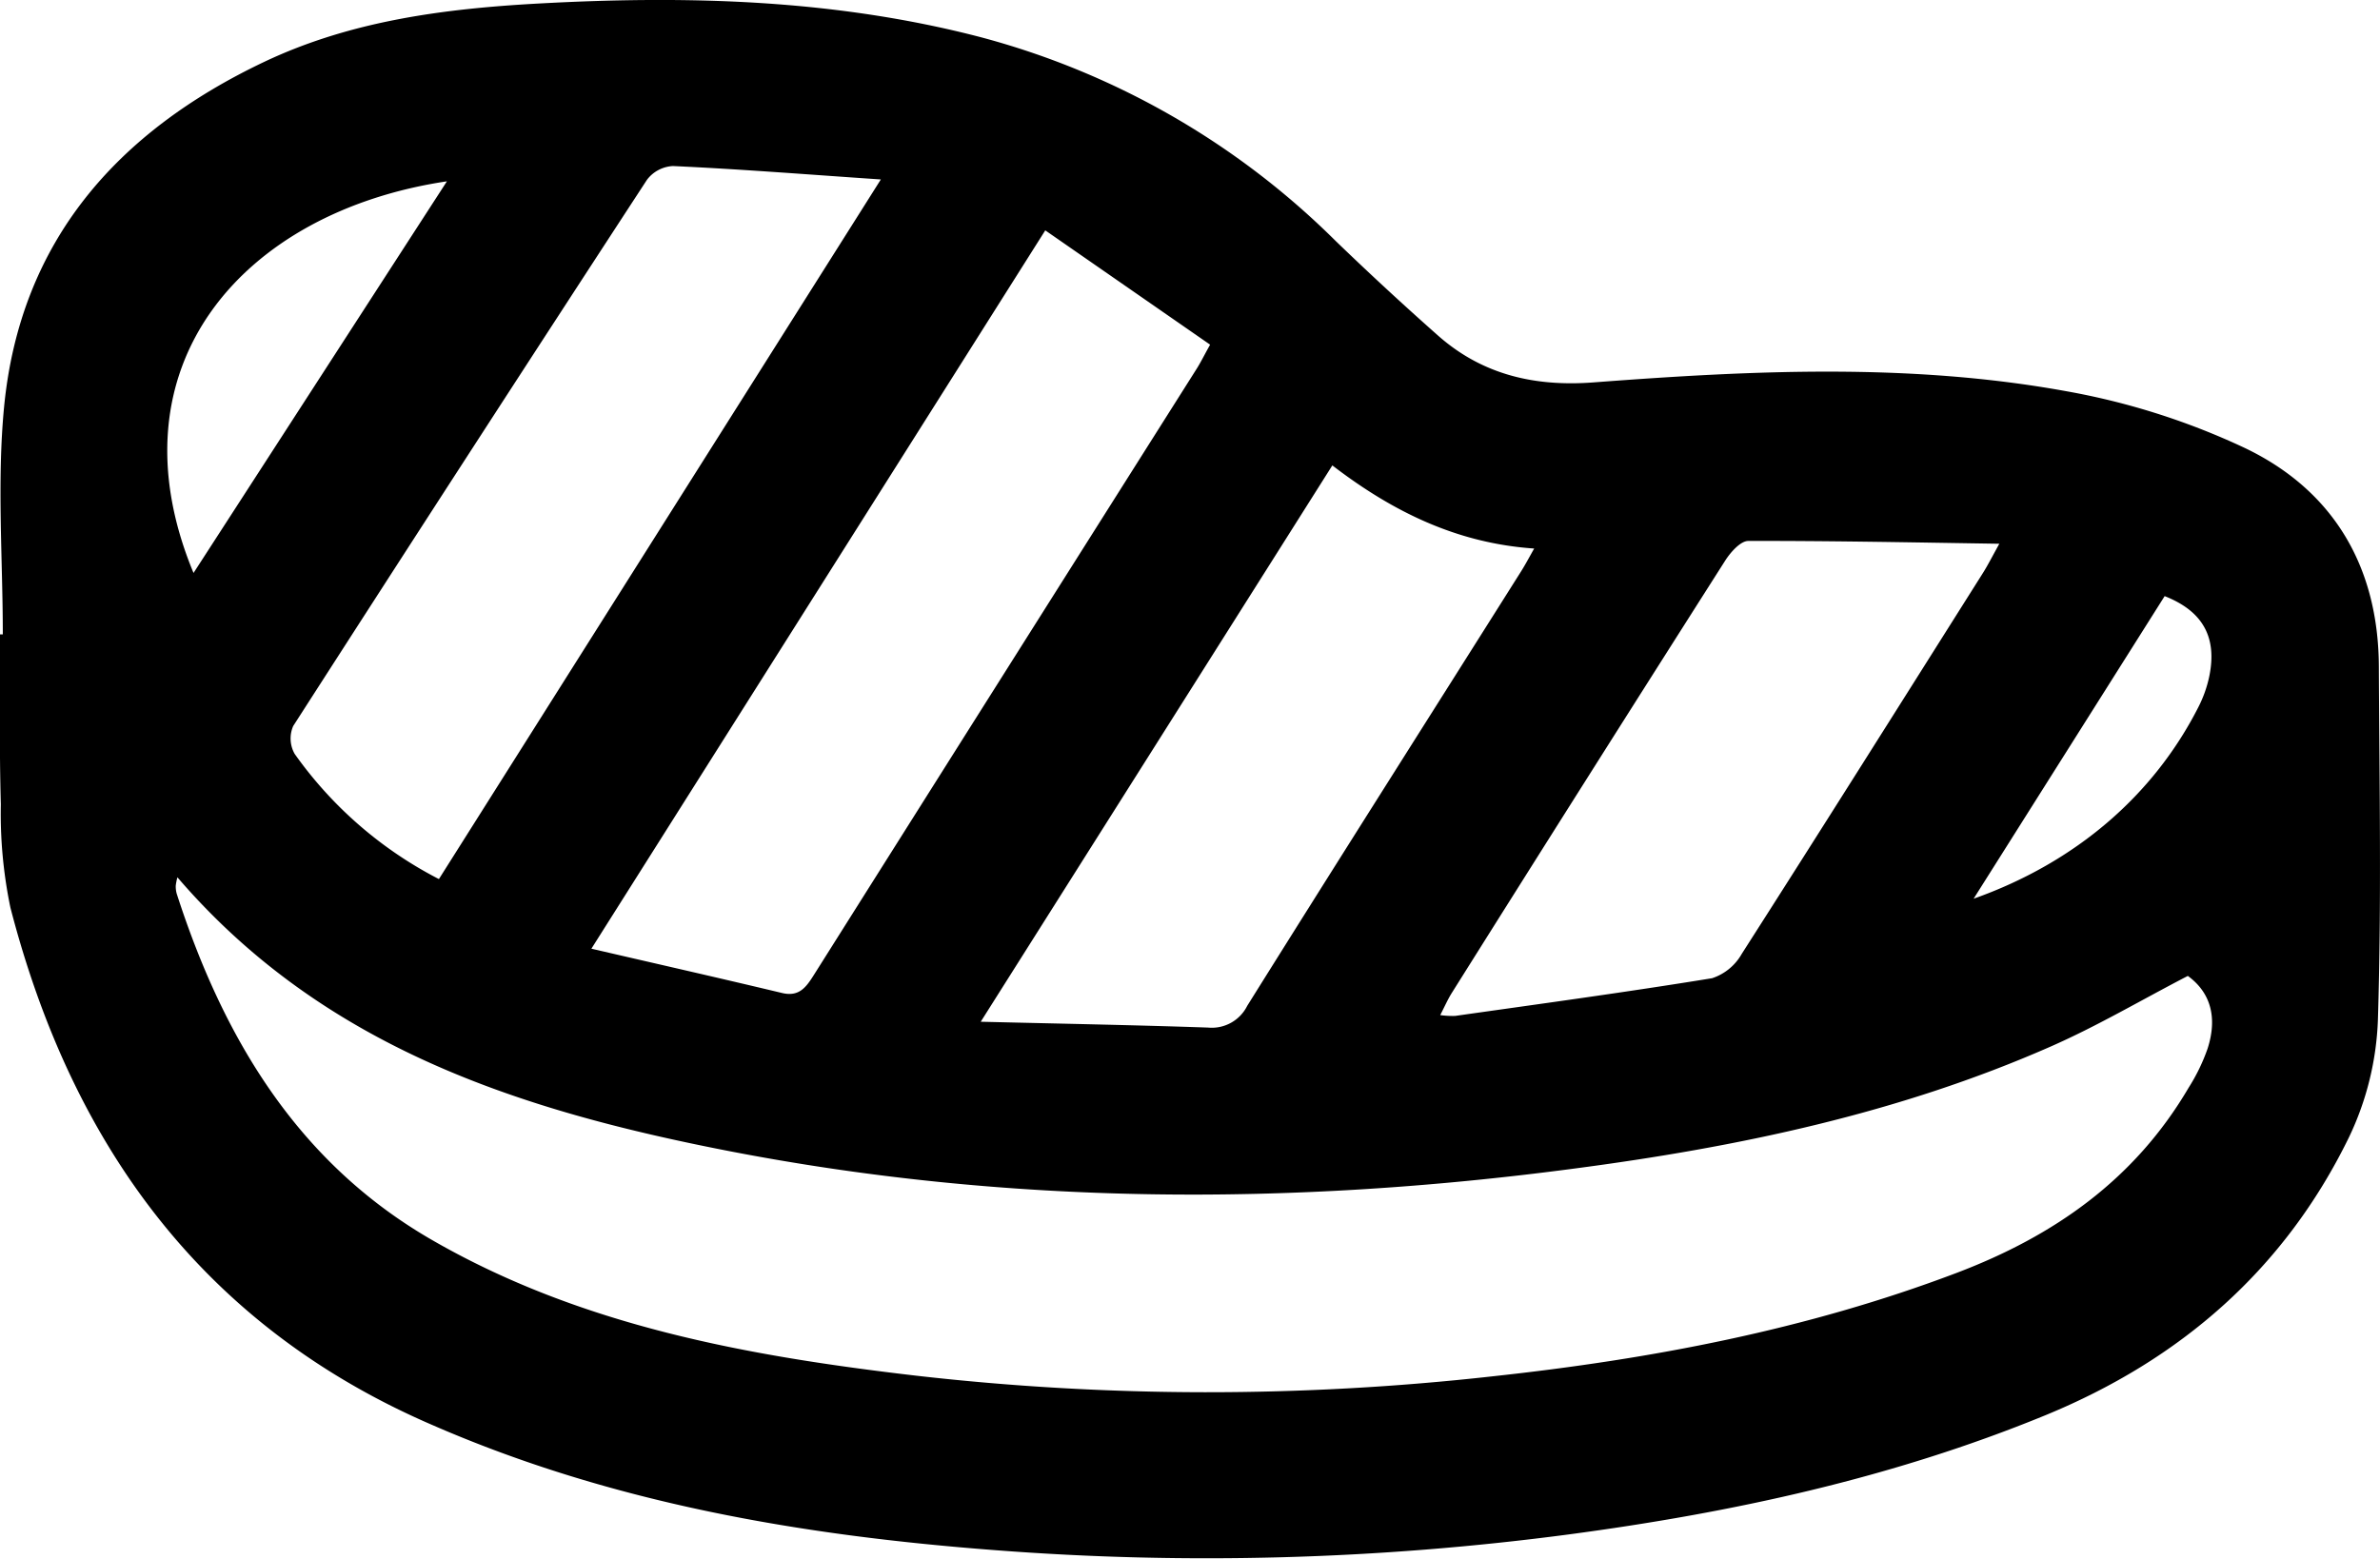 <svg xmlns="http://www.w3.org/2000/svg" viewBox="0 0 228.99 150"><title>1Asset 10</title><g id="Layer_2" data-name="Layer 2"><g id="Layer_1-2" data-name="Layer 1"><path d="M.27,61.05c0-7.29-.57-14.63.12-21.86,1.54-16,10.92-26.54,25.06-33.25C33.78,2,42.71.84,51.8.34,66.17-.45,80.42-.07,94.44,3.6a76.21,76.21,0,0,1,34.09,19.61q4.83,4.66,9.87,9.12c4.27,3.75,9.29,4.9,14.94,4.47,15.17-1.15,30.4-1.89,45.47.85A68.5,68.5,0,0,1,216,43.12c8.54,4.09,12.83,11.45,12.88,21,.05,11.34.26,22.68-.09,34a28.51,28.51,0,0,1-2.8,11.36c-6.19,12.66-16.15,21.36-29.22,26.73-14.75,6.05-30.14,9.37-45.84,11.46a265.71,265.71,0,0,1-55.24,1.51c-18.55-1.41-36.76-4.5-54-12C19.51,127.64,6.91,110.17,1,87.34A44.51,44.51,0,0,1,.08,77.4C-.07,72,0,66.5,0,61.05Zm16.8,23.38a5.44,5.44,0,0,0-.16.8A2.63,2.63,0,0,0,17,86c4.47,13.85,11.6,25.86,24.56,33.33,14.36,8.28,30.38,11.17,46.57,13.06a247.09,247.09,0,0,0,55.51.06c15.23-1.65,30.18-4.48,44.59-9.94,9.42-3.57,17.16-9,22.34-17.82a18.22,18.22,0,0,0,1.83-3.77c1-3.1.22-5.46-1.9-7-4.46,2.31-8.7,4.82-13.18,6.79-14.67,6.46-30.2,9.7-46,11.77C124.12,116.07,97,116,70,110.75,50.12,106.87,31.15,100.83,17.07,84.43ZM56.9,91.3c6.43,1.49,12.39,2.84,18.33,4.26,1.66.4,2.33-.55,3.08-1.74Q96.7,64.65,115.13,35.5c.37-.58.67-1.2,1.3-2.33l-15.86-11ZM42.23,84.6,84.75,17.27c-7.23-.49-13.6-1-20-1.29a3.34,3.34,0,0,0-2.5,1.32Q45.14,43.52,28.21,69.87a3,3,0,0,0,.14,2.68A38.67,38.67,0,0,0,42.23,84.6ZM94.36,98.33c7.83.19,14.85.32,21.86.56A3.81,3.81,0,0,0,120,96.8c8.7-13.92,17.5-27.78,26.26-41.67.42-.65.78-1.33,1.35-2.34-7.47-.51-13.66-3.58-19.42-8Zm98-46c-8.4-.13-16.27-.29-24.15-.27-.75,0-1.71,1.09-2.22,1.89q-13.22,20.77-26.32,41.63c-.38.61-.67,1.28-1.1,2.11a8.44,8.44,0,0,0,1.43.08c8.25-1.17,16.51-2.29,24.73-3.63a5.11,5.11,0,0,0,2.85-2.34c7.8-12.2,15.51-24.46,23.24-36.71C191.25,54.4,191.6,53.71,192.38,52.3ZM18.62,55.14,43,17.45C23.4,20.37,10.35,35.21,18.62,55.14ZM189.89,86.49c9.88-3.5,17.33-10,21.62-18.43a11.81,11.81,0,0,0,1.06-3c.76-3.74-.63-6.25-4.3-7.69Z"/></g></g></svg>
